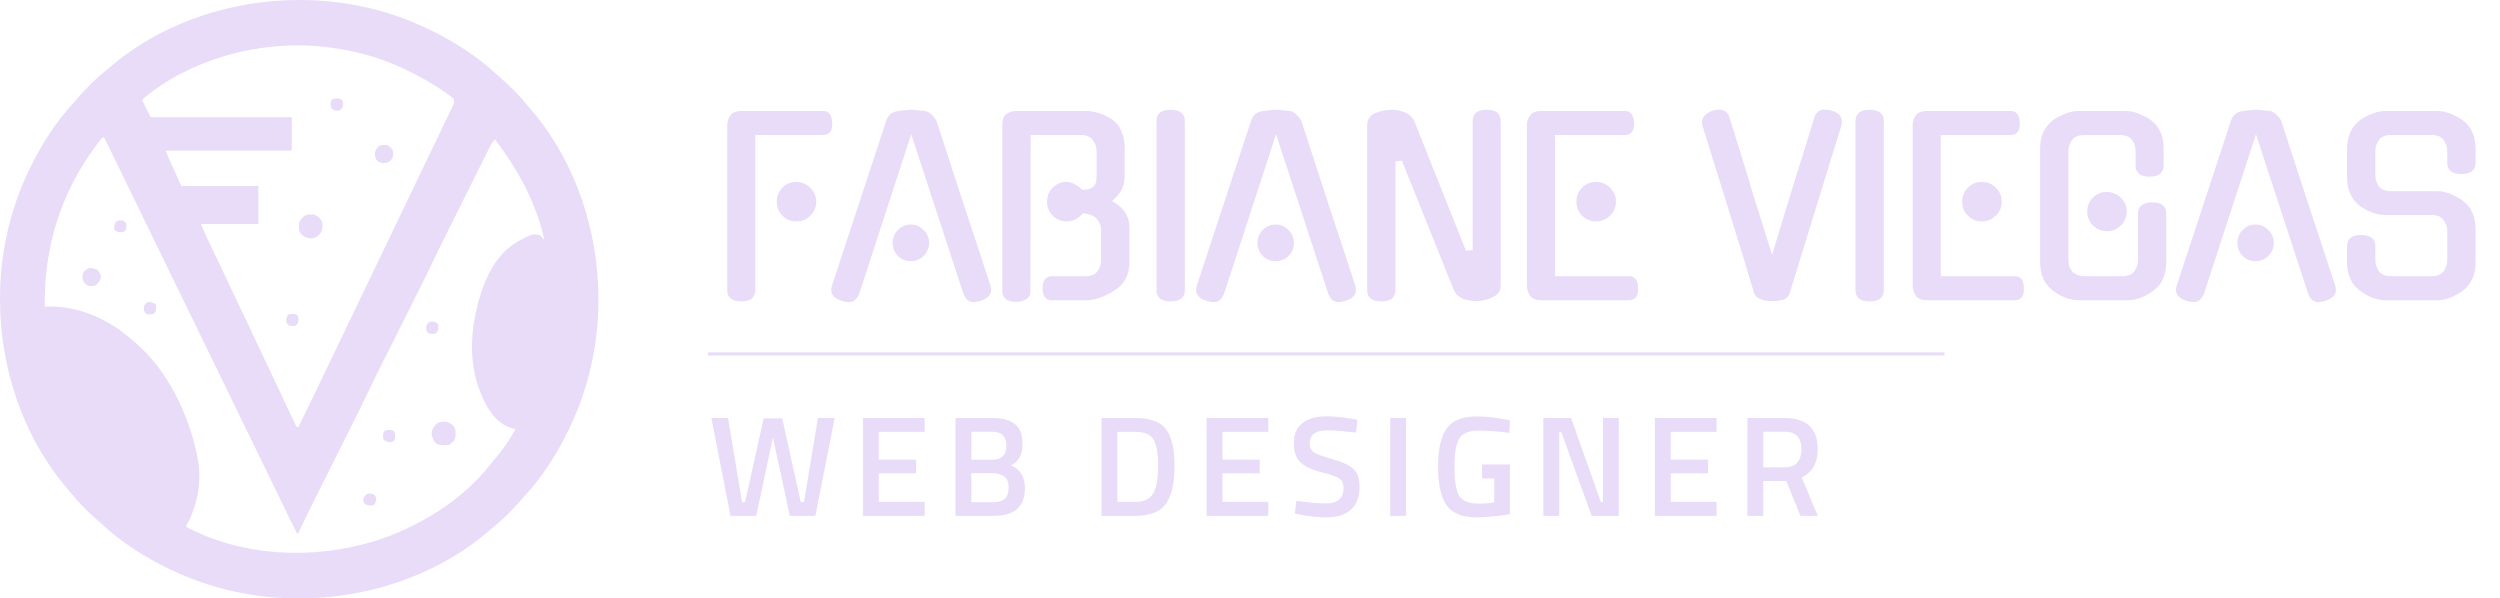 <svg width="1575" height="377" viewBox="0 0 1575 377" fill="none" xmlns="http://www.w3.org/2000/svg">
<path d="M187.915 0.001C188.643 0.001 188.643 0.001 189.385 0C217.215 0.036 244.726 6.166 269.807 18.281C270.363 18.547 270.919 18.814 271.491 19.089C286.423 26.335 300.6 35.505 312.815 46.788C314.021 47.891 315.245 48.964 316.482 50.032C318.942 52.18 321.279 54.431 323.586 56.741C323.995 57.151 324.404 57.56 324.826 57.982C327.511 60.699 330.007 63.467 332.365 66.475C333.645 68.1 334.992 69.653 336.345 71.218C363.155 103.423 376.968 146.343 376.999 187.915C376.999 188.643 376.999 188.643 377 189.385C376.964 217.215 370.834 244.726 358.719 269.808C358.453 270.363 358.186 270.919 357.911 271.491C350.665 286.423 341.495 300.6 330.212 312.815C329.109 314.021 328.036 315.245 326.968 316.482C324.82 318.942 322.569 321.279 320.259 323.586C319.849 323.995 319.44 324.404 319.018 324.826C316.301 327.511 313.533 330.007 310.525 332.365C308.9 333.645 307.347 334.992 305.782 336.345C273.577 363.155 230.657 376.968 189.085 376.999C188.357 376.999 188.357 376.999 187.615 377C159.785 376.964 132.274 370.834 107.193 358.719C106.637 358.453 106.081 358.186 105.509 357.911C90.578 350.665 76.4 341.495 64.185 330.212C62.979 329.109 61.755 328.036 60.518 326.968C58.058 324.82 55.721 322.569 53.414 320.259C53.005 319.849 52.596 319.44 52.174 319.018C49.489 316.301 46.993 313.533 44.635 310.525C43.355 308.9 42.008 307.347 40.655 305.782C13.845 273.577 0.032 230.657 0.001 189.085C0.001 188.357 0.001 188.357 0 187.615C0.036 159.785 6.166 132.274 18.281 107.193C18.547 106.637 18.814 106.081 19.089 105.509C26.335 90.578 35.505 76.4 46.788 64.185C47.891 62.979 48.964 61.755 50.032 60.518C52.18 58.058 54.431 55.721 56.741 53.414C57.151 53.005 57.56 52.596 57.982 52.174C60.699 49.489 63.467 46.993 66.475 44.635C68.1 43.355 69.653 42.008 71.218 40.655C103.423 13.845 146.343 0.032 187.915 0.001ZM90.229 62.152C90.036 62.538 89.843 62.924 89.644 63.322C91.381 66.796 93.119 70.271 94.909 73.851C124.25 73.851 153.59 73.851 183.82 73.851C183.82 80.8 183.82 87.749 183.82 94.909C157.568 94.909 131.316 94.909 104.268 94.909C107.504 102.352 110.779 109.781 114.212 117.137C130.234 117.137 146.255 117.137 162.762 117.137C162.762 125.051 162.762 132.965 162.762 141.119C150.794 141.119 138.826 141.119 126.496 141.119C130.879 150.87 130.879 150.87 135.472 160.513C138.512 166.714 141.482 172.942 144.373 179.214C146.937 184.775 149.558 190.304 152.233 195.812C155.247 202.017 158.18 208.255 161.069 214.519C163.337 219.422 165.667 224.294 168.027 229.154C170.737 234.735 173.395 240.338 175.997 245.971C178.521 251.429 181.058 256.881 183.638 262.313C183.933 262.942 184.229 263.572 184.534 264.22C184.807 264.793 185.081 265.367 185.363 265.957C185.602 266.463 185.842 266.968 186.089 267.489C186.656 268.728 186.656 268.728 187.915 269.223C193.35 258.074 198.781 246.923 204.115 235.726C205.522 232.777 206.937 229.832 208.352 226.887C208.79 225.975 208.79 225.975 209.237 225.044C209.828 223.812 210.42 222.581 211.011 221.349C212.477 218.296 213.942 215.243 215.408 212.19C215.992 210.972 216.577 209.753 217.162 208.534C217.597 207.63 217.597 207.63 218.04 206.706C230.616 180.506 243.192 154.305 255.769 128.104C256.058 127.501 256.348 126.898 256.646 126.277C257.232 125.056 257.818 123.836 258.404 122.615C259.852 119.598 261.3 116.581 262.747 113.563C265.709 107.386 268.679 101.212 271.659 95.044C275.126 87.868 278.588 80.691 282.008 73.493C282.622 72.21 283.245 70.933 283.874 69.658C284.202 68.978 284.531 68.299 284.87 67.599C285.144 67.042 285.419 66.484 285.702 65.91C286.258 64.28 286.198 63.739 285.601 62.152C284.747 61.246 284.747 61.246 283.631 60.486C283.215 60.183 282.8 59.881 282.371 59.569C281.69 59.092 281.69 59.092 280.995 58.605C280.525 58.272 280.054 57.939 279.57 57.595C271.7 52.104 263.269 47.525 254.599 43.433C254.24 43.262 253.882 43.09 253.512 42.914C237.699 35.414 220.474 31.245 203.124 29.395C202.422 29.318 201.721 29.241 200.999 29.162C162.62 25.74 120.06 37.201 90.229 62.152ZM64.492 86.719C63.617 87.63 63.617 87.63 62.725 88.847C62.372 89.311 62.019 89.775 61.655 90.254C61.087 91.02 61.087 91.02 60.507 91.801C59.918 92.593 59.918 92.593 59.318 93.401C37.826 122.727 27.61 156.986 28.225 193.18C28.563 193.167 28.9 193.155 29.248 193.142C51.17 192.456 70.637 202.146 86.516 217.018C86.969 217.452 87.422 217.886 87.889 218.332C88.397 218.796 88.904 219.26 89.427 219.738C107.798 237.115 120.658 265.599 124.741 290.281C124.818 290.722 124.895 291.164 124.974 291.62C126.995 305.766 123.895 319.372 117.137 331.812C152.869 350.851 196.871 352.562 235.153 341.179C262.466 332.642 289.953 316.298 308.012 293.681C309.383 291.973 310.757 290.277 312.184 288.615C317.043 282.957 321.146 276.894 324.792 270.392C324.431 270.306 324.07 270.221 323.698 270.132C315.742 268.025 311.01 263.158 306.906 256.196C295.065 235.186 295.355 212.158 301.575 189.334C305.608 175.187 312.385 160.408 325.441 152.567C335.302 147.21 335.302 147.21 340.001 148.139C341.63 149.606 341.63 149.606 342.926 151.063C337.724 127.485 326.362 106.997 311.924 87.889C310.437 89.229 309.604 90.555 308.713 92.341C308.434 92.894 308.156 93.448 307.869 94.019C307.568 94.626 307.267 95.233 306.957 95.859C306.636 96.499 306.316 97.14 305.985 97.799C305.105 99.559 304.228 101.319 303.352 103.081C302.428 104.937 301.501 106.791 300.574 108.645C299.012 111.772 297.452 114.899 295.895 118.028C293.916 122.001 291.934 125.972 289.95 129.943C288.226 133.394 286.503 136.845 284.782 140.297C284.238 141.386 283.695 142.474 283.152 143.563C279.727 150.424 276.321 157.292 273.03 164.218C269.548 171.545 265.918 178.797 262.28 186.047C261.333 187.935 260.387 189.825 259.441 191.714C256.847 196.896 254.25 202.077 251.653 207.258C249.266 212.019 246.881 216.78 244.497 221.542C243.563 223.407 242.629 225.271 241.694 227.134C238.239 234.019 234.801 240.908 231.496 247.867C228.004 255.22 224.361 262.496 220.71 269.771C219.759 271.667 218.81 273.564 217.86 275.461C215.46 280.255 213.058 285.049 210.655 289.842C208.054 295.031 205.454 300.219 202.855 305.41C201.917 307.283 200.979 309.156 200.039 311.029C196.429 318.224 192.826 325.417 189.432 332.717C187.972 335.85 187.972 335.85 187.33 336.491C184.188 330.268 181.07 324.035 178.081 317.737C174.844 310.922 171.527 304.148 168.21 297.373C164.395 289.58 160.584 281.785 156.803 273.975C153.45 267.048 150.085 260.127 146.713 253.21C143.198 245.998 139.687 238.784 136.184 231.567C132.574 224.129 128.952 216.696 125.326 209.266C121.496 201.419 117.674 193.57 113.861 185.715C110.572 178.939 107.276 172.166 103.975 165.395C100.46 158.183 96.95 150.969 93.446 143.752C88.814 134.209 84.169 124.673 79.522 115.138C77.75 111.502 75.978 107.865 74.207 104.229C73.689 103.166 73.172 102.104 72.654 101.041C71.904 99.501 71.154 97.961 70.404 96.422C69.718 95.012 69.031 93.602 68.344 92.192C68.037 91.561 68.037 91.561 67.723 90.918C66.7 88.815 66.7 88.815 65.661 86.719C65.275 86.719 64.889 86.719 64.492 86.719Z" fill="#E9DCF9"/>
<path d="M198.443 135.27C200.739 136.62 202.275 137.991 203.123 140.534C203.341 143.471 203.203 145.212 201.368 147.554C199.637 149.437 198.353 150.064 195.848 150.186C193.234 150.068 191.679 149.27 189.669 147.554C188.009 145.064 188.127 142.873 188.499 139.949C190.642 135.663 193.802 134.357 198.443 135.27Z" fill="#E9DCF9"/>
<path d="M282.639 266.158C284.754 267.271 285.924 268.177 286.772 270.392C287.147 272.784 287.331 275.205 286.157 277.382C285.127 278.637 284.136 279.607 282.678 280.337C280.03 280.58 277.608 280.635 275.11 279.679C272.971 277.734 272.248 275.867 271.893 273.025C272.271 269.994 273.49 268.277 275.841 266.371C278.201 265.383 280.218 265.205 282.639 266.158Z" fill="#E9DCF9"/>
<path d="M244.069 91.399C245.68 92.449 246.717 93.185 247.579 94.909C247.809 97.355 247.842 98.599 246.482 100.685C244.779 102.388 244.303 102.49 241.839 102.732C239.857 102.696 239.38 102.506 237.635 101.343C236.327 99.382 236.067 98.343 236.211 96.04C236.61 94.262 237.519 93.232 238.805 91.984C240.618 91.077 242.068 91.23 244.069 91.399Z" fill="#E9DCF9"/>
<path d="M60.983 169.782C62.631 171.302 63.231 172.224 63.652 174.425C63.193 176.926 62.264 178.019 60.398 179.726C58.064 180.434 56.896 180.574 54.658 179.58C52.69 178.005 52.237 177.053 51.953 174.534C51.999 172.472 52.196 172.138 53.562 170.403C56.328 168.281 57.806 168.555 60.983 169.782Z" fill="#E9DCF9"/>
<path d="M214.237 62.152C215.37 62.81 215.37 62.81 215.992 63.907C216.307 66.022 216.239 67.031 215.078 68.842C213.652 69.756 213.652 69.756 211.532 69.719C209.558 69.171 209.558 69.171 208.388 67.416C208.199 65.61 208.103 64.409 209.009 62.81C210.79 61.776 212.227 61.936 214.237 62.152Z" fill="#E9DCF9"/>
<path d="M235.296 311.339C236.429 312.326 236.429 312.326 237.051 313.678C236.922 315.827 236.834 316.819 235.296 318.358C232.759 318.542 231.595 318.621 229.446 317.188C228.934 315.835 228.934 315.835 228.861 314.263C230.473 310.886 231.686 310.381 235.296 311.339Z" fill="#E9DCF9"/>
<path d="M273.098 202.575C275.072 203.124 275.072 203.124 276.242 204.878C275.977 208.653 275.977 208.653 274.487 210.143C270.947 210.465 270.947 210.465 269.259 209.485C268.328 207.841 268.373 206.734 268.638 204.878C269.991 202.767 270.566 202.532 273.098 202.575Z" fill="#E9DCF9"/>
<path d="M244.91 270.795C246.994 270.977 246.994 270.977 248.128 271.599C249.12 273.408 249.001 274.812 248.749 276.827C247.799 277.997 247.799 277.997 246.409 278.582C244.373 278.54 243.312 278.356 241.766 277.01C240.919 275.166 241.186 274.072 241.73 272.147C242.9 270.977 242.9 270.977 244.91 270.795Z" fill="#E9DCF9"/>
<path d="M76.555 138.816C78.529 139.365 78.529 139.365 79.699 141.12C79.59 143.203 79.59 143.203 79.114 145.214C77.36 146.384 77.36 146.384 75.276 146.238C73.265 145.799 73.265 145.799 72.095 144.629C71.822 142.536 71.86 141.487 73.009 139.694C74.435 138.78 74.435 138.78 76.555 138.816Z" fill="#E9DCF9"/>
<path d="M94.946 190.291C97.592 191.136 97.592 191.136 98.419 192.595C98.224 196.299 98.224 196.299 96.664 197.859C93.124 198.181 93.124 198.181 91.436 197.201C90.504 195.557 90.549 194.45 90.814 192.595C92.091 190.679 92.619 190.244 94.946 190.291Z" fill="#E9DCF9"/>
<path d="M184.076 197.676C186.16 197.859 186.16 197.859 187.294 198.517C188.2 200.117 188.103 201.317 187.915 203.124C186.745 204.878 186.745 204.878 185.1 205.427C183.236 205.463 183.236 205.463 181.517 204.586C180.311 203.124 180.311 203.124 180.347 201.003C181.073 198.391 181.348 197.924 184.076 197.676Z" fill="#E9DCF9"/>
<path d="M475.85 182.7C475.85 187.5 472.9 189.9 467 189.9C461.1 189.9 458.15 187.5 458.15 182.7V78.9C458.15 76.6 458.8 74.55 460.1 72.75C461.4 70.85 463.9 69.9 467.6 69.9H518.6C522.2 69.9 524.1 72.4 524.3 77.4C524.5 82.5 522.6 85.05 518.6 85.05H475.85V182.7ZM514.25 127.05C514.25 128.75 513.9 130.4 513.2 132C512.6 133.5 511.7 134.8 510.5 135.9C509.4 137 508.1 137.9 506.6 138.6C505.1 139.2 503.45 139.5 501.65 139.5C498.25 139.5 495.35 138.3 492.95 135.9C490.55 133.5 489.35 130.55 489.35 127.05C489.35 123.55 490.55 120.6 492.95 118.2C495.35 115.8 498.25 114.6 501.65 114.6C503.45 114.6 505.1 114.95 506.6 115.65C508.1 116.25 509.4 117.15 510.5 118.35C511.7 119.45 512.6 120.75 513.2 122.25C513.9 123.75 514.25 125.35 514.25 127.05ZM574.067 84.6L541.217 185.4V185.25C540.617 186.75 539.767 188 538.667 189C537.667 189.9 536.417 190.35 534.917 190.35C534.117 190.35 533.317 190.25 532.517 190.05C531.817 189.95 531.067 189.8 530.267 189.6H530.417C524.717 187.8 522.617 184.6 524.117 180L558.317 76.05C558.817 74.45 559.667 73.1 560.867 72C562.167 70.9 563.667 70.25 565.367 70.05C567.067 69.75 568.717 69.55 570.317 69.45C571.917 69.25 573.167 69.15 574.067 69.15C574.967 69.15 576.217 69.25 577.817 69.45C579.417 69.55 581.067 69.7 582.767 69.9C584.167 70.1 585.517 70.85 586.817 72.15C588.217 73.45 589.267 74.75 589.967 76.05C595.567 93.25 601.217 110.6 606.917 128.1C612.717 145.5 618.417 162.8 624.017 180C625.417 184.6 623.317 187.8 617.717 189.6C616.917 189.8 616.167 189.95 615.467 190.05C614.867 190.25 614.167 190.35 613.367 190.35C611.967 190.35 610.667 189.9 609.467 189C608.367 188 607.567 186.75 607.067 185.25V185.4L574.067 84.6ZM585.317 153C585.317 156.2 584.167 158.95 581.867 161.25C579.667 163.45 576.967 164.55 573.767 164.55C570.567 164.55 567.867 163.45 565.667 161.25C563.467 158.95 562.367 156.2 562.367 153C562.367 149.8 563.467 147.1 565.667 144.9C567.867 142.6 570.567 141.45 573.767 141.45C576.967 141.45 579.667 142.6 581.867 144.9C584.167 147.1 585.317 149.8 585.317 153ZM693.699 144.75C693.699 142.45 692.849 140.25 691.149 138.15C689.449 135.95 686.449 134.7 682.149 134.4C679.349 137.8 675.949 139.5 671.949 139.5C668.549 139.5 665.649 138.3 663.249 135.9C660.849 133.5 659.649 130.55 659.649 127.05C659.649 123.55 660.849 120.6 663.249 118.2C665.649 115.8 668.549 114.6 671.949 114.6C673.749 114.6 675.499 115.1 677.199 116.1C678.999 117.1 680.599 118.3 681.999 119.7C684.199 119.6 685.899 119.25 687.099 118.65C688.299 118.05 689.149 117.35 689.649 116.55C690.249 115.65 690.599 114.65 690.699 113.55C690.799 112.45 690.849 111.35 690.849 110.25V95.1C690.849 92.6 690.049 90.3 688.449 88.2C686.949 86.1 684.349 85.05 680.649 85.05H649.299L649.149 184.05C649.149 186.05 648.199 187.6 646.299 188.7C644.499 189.7 642.499 190.2 640.299 190.2C634.399 190.2 631.449 187.8 631.449 183V78.9C631.449 75.3 632.349 72.9 634.149 71.7C636.049 70.5 638.299 69.9 640.899 69.9H684.399C686.999 69.9 689.749 70.4 692.649 71.4C695.649 72.4 698.449 73.75 701.049 75.45H700.899C703.499 77.35 705.399 79.85 706.599 82.95C707.899 86.05 708.549 89.65 708.549 93.75V110.7C708.549 114.7 707.699 118 705.999 120.6C704.299 123.1 702.499 125.1 700.599 126.6C701.899 127.4 703.149 128.25 704.349 129.15C705.549 129.95 706.549 130.85 707.349 131.85C708.649 133.25 709.649 134.9 710.349 136.8C711.149 138.7 711.549 140.95 711.549 143.55V165C711.549 173.2 708.349 179.25 701.949 183.15C698.749 185.15 695.699 186.65 692.799 187.65C689.999 188.65 687.199 189.15 684.399 189.15H662.199C660.499 189.15 659.149 188.45 658.149 187.05C657.249 185.65 656.799 183.8 656.799 181.5C656.799 176.5 658.899 174 663.099 174H683.649C687.349 174 689.949 172.95 691.449 170.85C692.949 168.75 693.699 166.4 693.699 163.8V144.75ZM746.438 182.7C746.438 187.5 743.438 189.9 737.438 189.9C731.538 189.9 728.588 187.5 728.588 182.7V76.35C728.588 71.55 731.538 69.15 737.438 69.15C743.438 69.15 746.438 71.55 746.438 76.35V182.7ZM803.919 84.6L771.069 185.4V185.25C770.469 186.75 769.619 188 768.519 189C767.519 189.9 766.269 190.35 764.769 190.35C763.969 190.35 763.169 190.25 762.369 190.05C761.669 189.95 760.919 189.8 760.119 189.6H760.269C754.569 187.8 752.469 184.6 753.969 180L788.169 76.05C788.669 74.45 789.519 73.1 790.719 72C792.019 70.9 793.519 70.25 795.219 70.05C796.919 69.75 798.569 69.55 800.169 69.45C801.769 69.25 803.019 69.15 803.919 69.15C804.819 69.15 806.069 69.25 807.669 69.45C809.269 69.55 810.919 69.7 812.619 69.9C814.019 70.1 815.369 70.85 816.669 72.15C818.069 73.45 819.119 74.75 819.819 76.05C825.419 93.25 831.069 110.6 836.769 128.1C842.569 145.5 848.269 162.8 853.869 180C855.269 184.6 853.169 187.8 847.569 189.6C846.769 189.8 846.019 189.95 845.319 190.05C844.719 190.25 844.019 190.35 843.219 190.35C841.819 190.35 840.519 189.9 839.319 189C838.219 188 837.419 186.75 836.919 185.25V185.4L803.919 84.6ZM815.169 153C815.169 156.2 814.019 158.95 811.719 161.25C809.519 163.45 806.819 164.55 803.619 164.55C800.419 164.55 797.719 163.45 795.519 161.25C793.319 158.95 792.219 156.2 792.219 153C792.219 149.8 793.319 147.1 795.519 144.9C797.719 142.6 800.419 141.45 803.619 141.45C806.819 141.45 809.519 142.6 811.719 144.9C814.019 147.1 815.169 149.8 815.169 153ZM927.751 76.35C927.751 71.55 930.701 69.15 936.601 69.15C942.501 69.15 945.451 71.55 945.451 76.35V179.85C945.451 183.35 943.601 185.9 939.901 187.5H940.051C938.451 188.2 936.751 188.75 934.951 189.15C933.151 189.55 931.401 189.75 929.701 189.75C928.401 189.75 927.051 189.6 925.651 189.3C924.251 189.1 922.901 188.75 921.601 188.25C920.401 187.65 919.251 186.9 918.151 186C917.151 185 916.351 183.8 915.751 182.4L883.201 101.25L879.151 101.7V182.7C879.151 187.5 876.151 189.9 870.151 189.9C864.251 189.9 861.301 187.5 861.301 182.7V79.35C861.301 75.25 863.101 72.5 866.701 71.1C870.001 69.8 873.501 69.15 877.201 69.15C879.801 69.15 882.401 69.7 885.001 70.8C887.701 71.8 889.751 73.75 891.151 76.65L923.551 157.95L927.751 157.5V76.35ZM971.395 189.15C967.695 189.15 965.195 188.2 963.895 186.3C962.595 184.4 961.945 182.3 961.945 180V78.9C961.945 76.6 962.595 74.55 963.895 72.75C965.195 70.85 967.695 69.9 971.395 69.9H1023.59C1027.29 69.9 1029.24 72.4 1029.44 77.4C1029.64 82.5 1027.69 85.05 1023.59 85.05H979.645V174H1026.29C1029.99 174 1031.89 176.45 1031.99 181.35C1032.19 186.55 1030.29 189.15 1026.29 189.15H971.395ZM1018.04 127.05C1018.04 130.55 1016.79 133.5 1014.29 135.9C1011.89 138.3 1008.94 139.5 1005.44 139.5C1002.04 139.5 999.145 138.3 996.745 135.9C994.345 133.5 993.145 130.55 993.145 127.05C993.145 123.55 994.345 120.6 996.745 118.2C999.145 115.8 1002.04 114.6 1005.44 114.6C1008.94 114.6 1011.89 115.8 1014.29 118.2C1016.79 120.6 1018.04 123.55 1018.04 127.05ZM1116.44 189.75C1114.44 189.75 1112.29 189.45 1109.99 188.85C1107.79 188.15 1106.19 186.9 1105.19 185.1C1102.89 177.3 1100.49 169.3 1097.99 161.1C1095.49 152.9 1092.99 144.85 1090.49 136.95C1087.69 127.65 1084.69 118 1081.49 108C1078.29 97.9 1075.29 88.25 1072.49 79.05C1071.89 76.85 1072.24 74.95 1073.54 73.35C1074.84 71.65 1076.69 70.4 1079.09 69.6C1080.59 69.2 1081.89 69 1082.99 69C1086.39 69 1088.59 70.7 1089.59 74.1L1100.69 109.65C1101.69 113.25 1102.84 117.2 1104.14 121.5C1105.54 125.8 1106.94 130.2 1108.34 134.7C1109.74 139.2 1111.14 143.7 1112.54 148.2C1113.94 152.6 1115.24 156.7 1116.44 160.5C1118.34 154.2 1120.39 147.4 1122.59 140.1C1124.89 132.7 1127.19 125.2 1129.49 117.6C1131.89 110 1134.24 102.5 1136.54 95.1C1138.84 87.6 1140.99 80.6 1142.99 74.1C1144.09 70.7 1146.24 69 1149.44 69C1150.64 69 1152.04 69.2 1153.64 69.6C1159.14 71.1 1161.29 74.25 1160.09 79.05C1154.69 96.55 1149.24 114.2 1143.74 132C1138.24 149.8 1132.79 167.5 1127.39 185.1C1126.59 187.1 1125.09 188.4 1122.89 189C1120.79 189.5 1118.64 189.75 1116.44 189.75ZM1186.81 182.7C1186.81 187.5 1183.81 189.9 1177.81 189.9C1171.91 189.9 1168.96 187.5 1168.96 182.7V76.35C1168.96 71.55 1171.91 69.15 1177.81 69.15C1183.81 69.15 1186.81 71.55 1186.81 76.35V182.7ZM1214.44 189.15C1210.74 189.15 1208.24 188.2 1206.94 186.3C1205.64 184.4 1204.99 182.3 1204.99 180V78.9C1204.99 76.6 1205.64 74.55 1206.94 72.75C1208.24 70.85 1210.74 69.9 1214.44 69.9H1266.64C1270.34 69.9 1272.29 72.4 1272.49 77.4C1272.69 82.5 1270.74 85.05 1266.64 85.05H1222.69V174H1269.34C1273.04 174 1274.94 176.45 1275.04 181.35C1275.24 186.55 1273.34 189.15 1269.34 189.15H1214.44ZM1261.09 127.05C1261.09 130.55 1259.84 133.5 1257.34 135.9C1254.94 138.3 1251.99 139.5 1248.49 139.5C1245.09 139.5 1242.19 138.3 1239.79 135.9C1237.39 133.5 1236.19 130.55 1236.19 127.05C1236.19 123.55 1237.39 120.6 1239.79 118.2C1242.19 115.8 1245.09 114.6 1248.49 114.6C1251.99 114.6 1254.94 115.8 1257.34 118.2C1259.84 120.6 1261.09 123.55 1261.09 127.05ZM1346.91 134.85C1346.91 129.95 1349.91 127.5 1355.91 127.5C1361.81 127.5 1364.76 129.85 1364.76 134.55V165C1364.76 173.1 1362.06 179.15 1356.66 183.15C1354.06 185.05 1351.36 186.55 1348.56 187.65C1345.86 188.65 1343.21 189.15 1340.61 189.15H1309.41C1306.81 189.15 1304.11 188.65 1301.31 187.65C1298.61 186.55 1295.96 185.05 1293.36 183.15C1290.76 181.15 1288.76 178.7 1287.36 175.8C1285.96 172.8 1285.26 169.2 1285.26 165V93.75C1285.26 89.65 1285.96 86.1 1287.36 83.1C1288.86 80.1 1290.86 77.65 1293.36 75.75H1293.21C1295.81 74.05 1298.51 72.65 1301.31 71.55C1304.11 70.45 1306.81 69.9 1309.41 69.9H1339.11C1341.71 69.9 1344.41 70.45 1347.21 71.55C1350.01 72.65 1352.71 74.05 1355.31 75.75H1355.16C1360.46 79.65 1363.11 85.65 1363.11 93.75V104.1C1363.11 108.9 1360.16 111.3 1354.26 111.3C1348.36 111.3 1345.41 108.9 1345.41 104.1V95.1C1345.41 92.6 1344.66 90.3 1343.16 88.2C1341.66 86.1 1339.06 85.05 1335.36 85.05H1313.31C1309.51 85.05 1306.86 86.1 1305.36 88.2C1303.86 90.3 1303.11 92.6 1303.11 95.1V163.8C1303.11 165.1 1303.26 166.35 1303.56 167.55C1303.96 168.75 1304.56 169.85 1305.36 170.85C1306.16 171.75 1307.21 172.5 1308.51 173.1C1309.81 173.7 1311.41 174 1313.31 174H1336.86C1340.56 174 1343.16 172.95 1344.66 170.85C1346.16 168.75 1346.91 166.4 1346.91 163.8V134.85ZM1339.86 133.2C1339.86 134.9 1339.51 136.55 1338.81 138.15C1338.21 139.65 1337.31 140.95 1336.11 142.05C1335.01 143.15 1333.71 144.05 1332.21 144.75C1330.71 145.35 1329.06 145.65 1327.26 145.65C1323.86 145.65 1320.96 144.45 1318.56 142.05C1316.16 139.65 1314.96 136.7 1314.96 133.2C1314.96 129.8 1316.16 126.9 1318.56 124.5C1320.96 122.1 1323.86 120.9 1327.26 120.9C1329.06 120.9 1330.71 121.25 1332.21 121.95C1333.71 122.55 1335.01 123.4 1336.11 124.5C1337.31 125.6 1338.21 126.9 1338.81 128.4C1339.51 129.9 1339.86 131.5 1339.86 133.2ZM1421.25 84.6L1388.4 185.4V185.25C1387.8 186.75 1386.95 188 1385.85 189C1384.85 189.9 1383.6 190.35 1382.1 190.35C1381.3 190.35 1380.5 190.25 1379.7 190.05C1379 189.95 1378.25 189.8 1377.45 189.6H1377.6C1371.9 187.8 1369.8 184.6 1371.3 180L1405.5 76.05C1406 74.45 1406.85 73.1 1408.05 72C1409.35 70.9 1410.85 70.25 1412.55 70.05C1414.25 69.75 1415.9 69.55 1417.5 69.45C1419.1 69.25 1420.35 69.15 1421.25 69.15C1422.15 69.15 1423.4 69.25 1425 69.45C1426.6 69.55 1428.25 69.7 1429.95 69.9C1431.35 70.1 1432.7 70.85 1434 72.15C1435.4 73.45 1436.45 74.75 1437.15 76.05C1442.75 93.25 1448.4 110.6 1454.1 128.1C1459.9 145.5 1465.6 162.8 1471.2 180C1472.6 184.6 1470.5 187.8 1464.9 189.6C1464.1 189.8 1463.35 189.95 1462.65 190.05C1462.05 190.25 1461.35 190.35 1460.55 190.35C1459.15 190.35 1457.85 189.9 1456.65 189C1455.55 188 1454.75 186.75 1454.25 185.25V185.4L1421.25 84.6ZM1432.5 153C1432.5 156.2 1431.35 158.95 1429.05 161.25C1426.85 163.45 1424.15 164.55 1420.95 164.55C1417.75 164.55 1415.05 163.45 1412.85 161.25C1410.65 158.95 1409.55 156.2 1409.55 153C1409.55 149.8 1410.65 147.1 1412.85 144.9C1415.05 142.6 1417.75 141.45 1420.95 141.45C1424.15 141.45 1426.85 142.6 1429.05 144.9C1431.35 147.1 1432.5 149.8 1432.5 153ZM1535.48 120.45C1538.08 120.45 1540.78 121 1543.58 122.1C1546.38 123.2 1549.08 124.65 1551.68 126.45H1551.53C1554.13 128.25 1556.13 130.7 1557.53 133.8C1558.93 136.9 1559.63 140.45 1559.63 144.45V165C1559.63 173.1 1556.93 179.15 1551.53 183.15C1548.93 185.05 1546.23 186.55 1543.43 187.65C1540.73 188.65 1538.08 189.15 1535.48 189.15H1502.78C1500.18 189.15 1497.48 188.65 1494.68 187.65C1491.98 186.55 1489.33 185.05 1486.73 183.15C1481.33 179.15 1478.63 173.1 1478.63 165V155.1C1478.63 150.4 1481.58 148.05 1487.48 148.05C1493.48 148.05 1496.48 150.4 1496.48 155.1V163.8C1496.48 166.4 1497.23 168.75 1498.73 170.85C1500.23 172.95 1502.83 174 1506.53 174H1531.73C1535.43 174 1538.03 172.95 1539.53 170.85C1541.03 168.75 1541.78 166.4 1541.78 163.8V145.65C1541.78 143.15 1541.03 140.85 1539.53 138.75C1538.03 136.55 1535.43 135.45 1531.73 135.45H1502.78C1497.58 135.45 1492.23 133.55 1486.73 129.75C1481.33 125.55 1478.63 119.5 1478.63 111.6V93.75C1478.63 89.75 1479.33 86.25 1480.73 83.25C1482.13 80.15 1484.13 77.65 1486.73 75.75H1486.58C1489.18 74.05 1491.88 72.65 1494.68 71.55C1497.48 70.45 1500.18 69.9 1502.78 69.9H1535.48C1538.08 69.9 1540.78 70.45 1543.58 71.55C1546.38 72.65 1549.08 74.05 1551.68 75.75H1551.53C1554.13 77.65 1556.13 80.15 1557.53 83.25C1558.93 86.25 1559.63 89.75 1559.63 93.75V102.6C1559.63 107.3 1556.63 109.65 1550.63 109.65C1544.73 109.65 1541.78 107.3 1541.78 102.6V95.1C1541.78 92.6 1541.03 90.3 1539.53 88.2C1538.03 86.1 1535.43 85.05 1531.73 85.05H1506.53C1502.83 85.05 1500.23 86.1 1498.73 88.2C1497.23 90.3 1496.48 92.6 1496.48 95.1V110.4C1496.48 113 1497.23 115.35 1498.73 117.45C1500.23 119.45 1502.83 120.45 1506.53 120.45H1535.48Z" fill="#E9DCF9"/>
<path d="M448.16 263.35H458.69L467.51 316.36H469.4L481.1 263.53H492.8L504.5 316.36H506.48L515.3 263.35H525.83L513.68 325H497.57L486.95 275.59L476.42 325H460.22L448.16 263.35ZM543.662 325V263.35H582.542V272.08H553.652V289.54H577.142V298.18H553.652V316.18H582.542V325H543.662ZM601.958 263.35H625.358C631.658 263.35 636.368 264.64 639.488 267.22C642.608 269.74 644.168 273.79 644.168 279.37C644.168 283.03 643.568 285.91 642.368 288.01C641.228 290.11 639.398 291.85 636.878 293.23C642.758 295.51 645.698 300.28 645.698 307.54C645.698 319.18 639.158 325 626.078 325H601.958V263.35ZM625.358 298.09H611.948V316.36H625.538C628.838 316.36 631.298 315.67 632.918 314.29C634.598 312.91 635.438 310.54 635.438 307.18C635.438 303.82 634.478 301.48 632.558 300.16C630.638 298.78 628.238 298.09 625.358 298.09ZM624.818 271.99H611.948V289.63H625.178C631.058 289.63 633.998 286.6 633.998 280.54C633.998 274.84 630.938 271.99 624.818 271.99ZM715.271 325H693.941V263.35H715.271C724.751 263.35 731.231 265.75 734.711 270.55C738.191 275.35 739.931 282.88 739.931 293.14C739.931 298.36 739.571 302.8 738.851 306.46C738.191 310.06 736.991 313.33 735.251 316.27C731.831 322.09 725.171 325 715.271 325ZM729.581 293.14C729.581 285.7 728.651 280.33 726.791 277.03C724.931 273.73 721.091 272.08 715.271 272.08H703.931V316.18H715.271C721.211 316.18 725.171 313.99 727.151 309.61C728.111 307.39 728.741 305.02 729.041 302.5C729.401 299.98 729.581 296.86 729.581 293.14ZM760.147 325V263.35H799.027V272.08H770.137V289.54H793.627V298.18H770.137V316.18H799.027V325H760.147ZM836.533 271.09C828.913 271.09 825.103 273.76 825.103 279.1C825.103 281.86 826.003 283.84 827.803 285.04C829.603 286.18 833.563 287.62 839.683 289.36C845.863 291.04 850.213 293.08 852.733 295.48C855.253 297.82 856.513 301.54 856.513 306.64C856.513 313.12 854.653 317.98 850.933 321.22C847.273 324.4 842.263 325.99 835.903 325.99C830.803 325.99 825.163 325.39 818.983 324.19L815.743 323.56L816.733 315.55C824.833 316.63 831.013 317.17 835.273 317.17C842.713 317.17 846.433 313.87 846.433 307.27C846.433 304.69 845.593 302.8 843.913 301.6C842.233 300.34 838.453 298.99 832.573 297.55C826.693 296.05 822.313 294.01 819.433 291.43C816.553 288.85 815.113 284.77 815.113 279.19C815.113 273.61 816.913 269.41 820.513 266.59C824.173 263.71 829.213 262.27 835.633 262.27C840.253 262.27 845.713 262.81 852.013 263.89L855.163 264.43L854.353 272.53C845.953 271.57 840.013 271.09 836.533 271.09ZM875.86 325V263.35H885.85V325H875.86ZM933.69 301.42V292.6H951.24V323.92C949.62 324.34 946.32 324.79 941.34 325.27C936.42 325.75 932.85 325.99 930.63 325.99C921.27 325.99 914.82 323.41 911.28 318.25C907.74 313.09 905.97 305.02 905.97 294.04C905.97 283 907.77 274.96 911.37 269.92C915.03 264.88 921.33 262.36 930.27 262.36C935.55 262.36 941.49 262.96 948.09 264.16L951.24 264.79L950.88 272.71C943.62 271.75 937.11 271.27 931.35 271.27C925.59 271.27 921.63 272.89 919.47 276.13C917.37 279.37 916.32 285.37 916.32 294.13C916.32 302.89 917.31 308.95 919.29 312.31C921.33 315.61 925.41 317.26 931.53 317.26C935.91 317.26 939.18 316.99 941.34 316.45V301.42H933.69ZM972.326 325V263.35H989.786L1008.51 316.18H1009.86V263.35H1019.85V325H1002.75L983.576 272.08H982.316V325H972.326ZM1042.57 325V263.35H1081.45V272.08H1052.56V289.54H1076.05V298.18H1052.56V316.18H1081.45V325H1042.57ZM1110.86 303.04V325H1100.87V263.35H1124.27C1138.19 263.35 1145.15 269.89 1145.15 282.97C1145.15 291.73 1141.79 297.67 1135.07 300.79L1145.24 325H1134.26L1125.35 303.04H1110.86ZM1134.89 283.06C1134.89 275.68 1131.35 271.99 1124.27 271.99H1110.86V294.4H1124.45C1128.05 294.4 1130.69 293.38 1132.37 291.34C1134.05 289.24 1134.89 286.48 1134.89 283.06Z" fill="#E9DCF9"/>
<line x1="446" y1="223" x2="1225" y2="223" stroke="#E9DCF9" stroke-width="2"/>
</svg>
